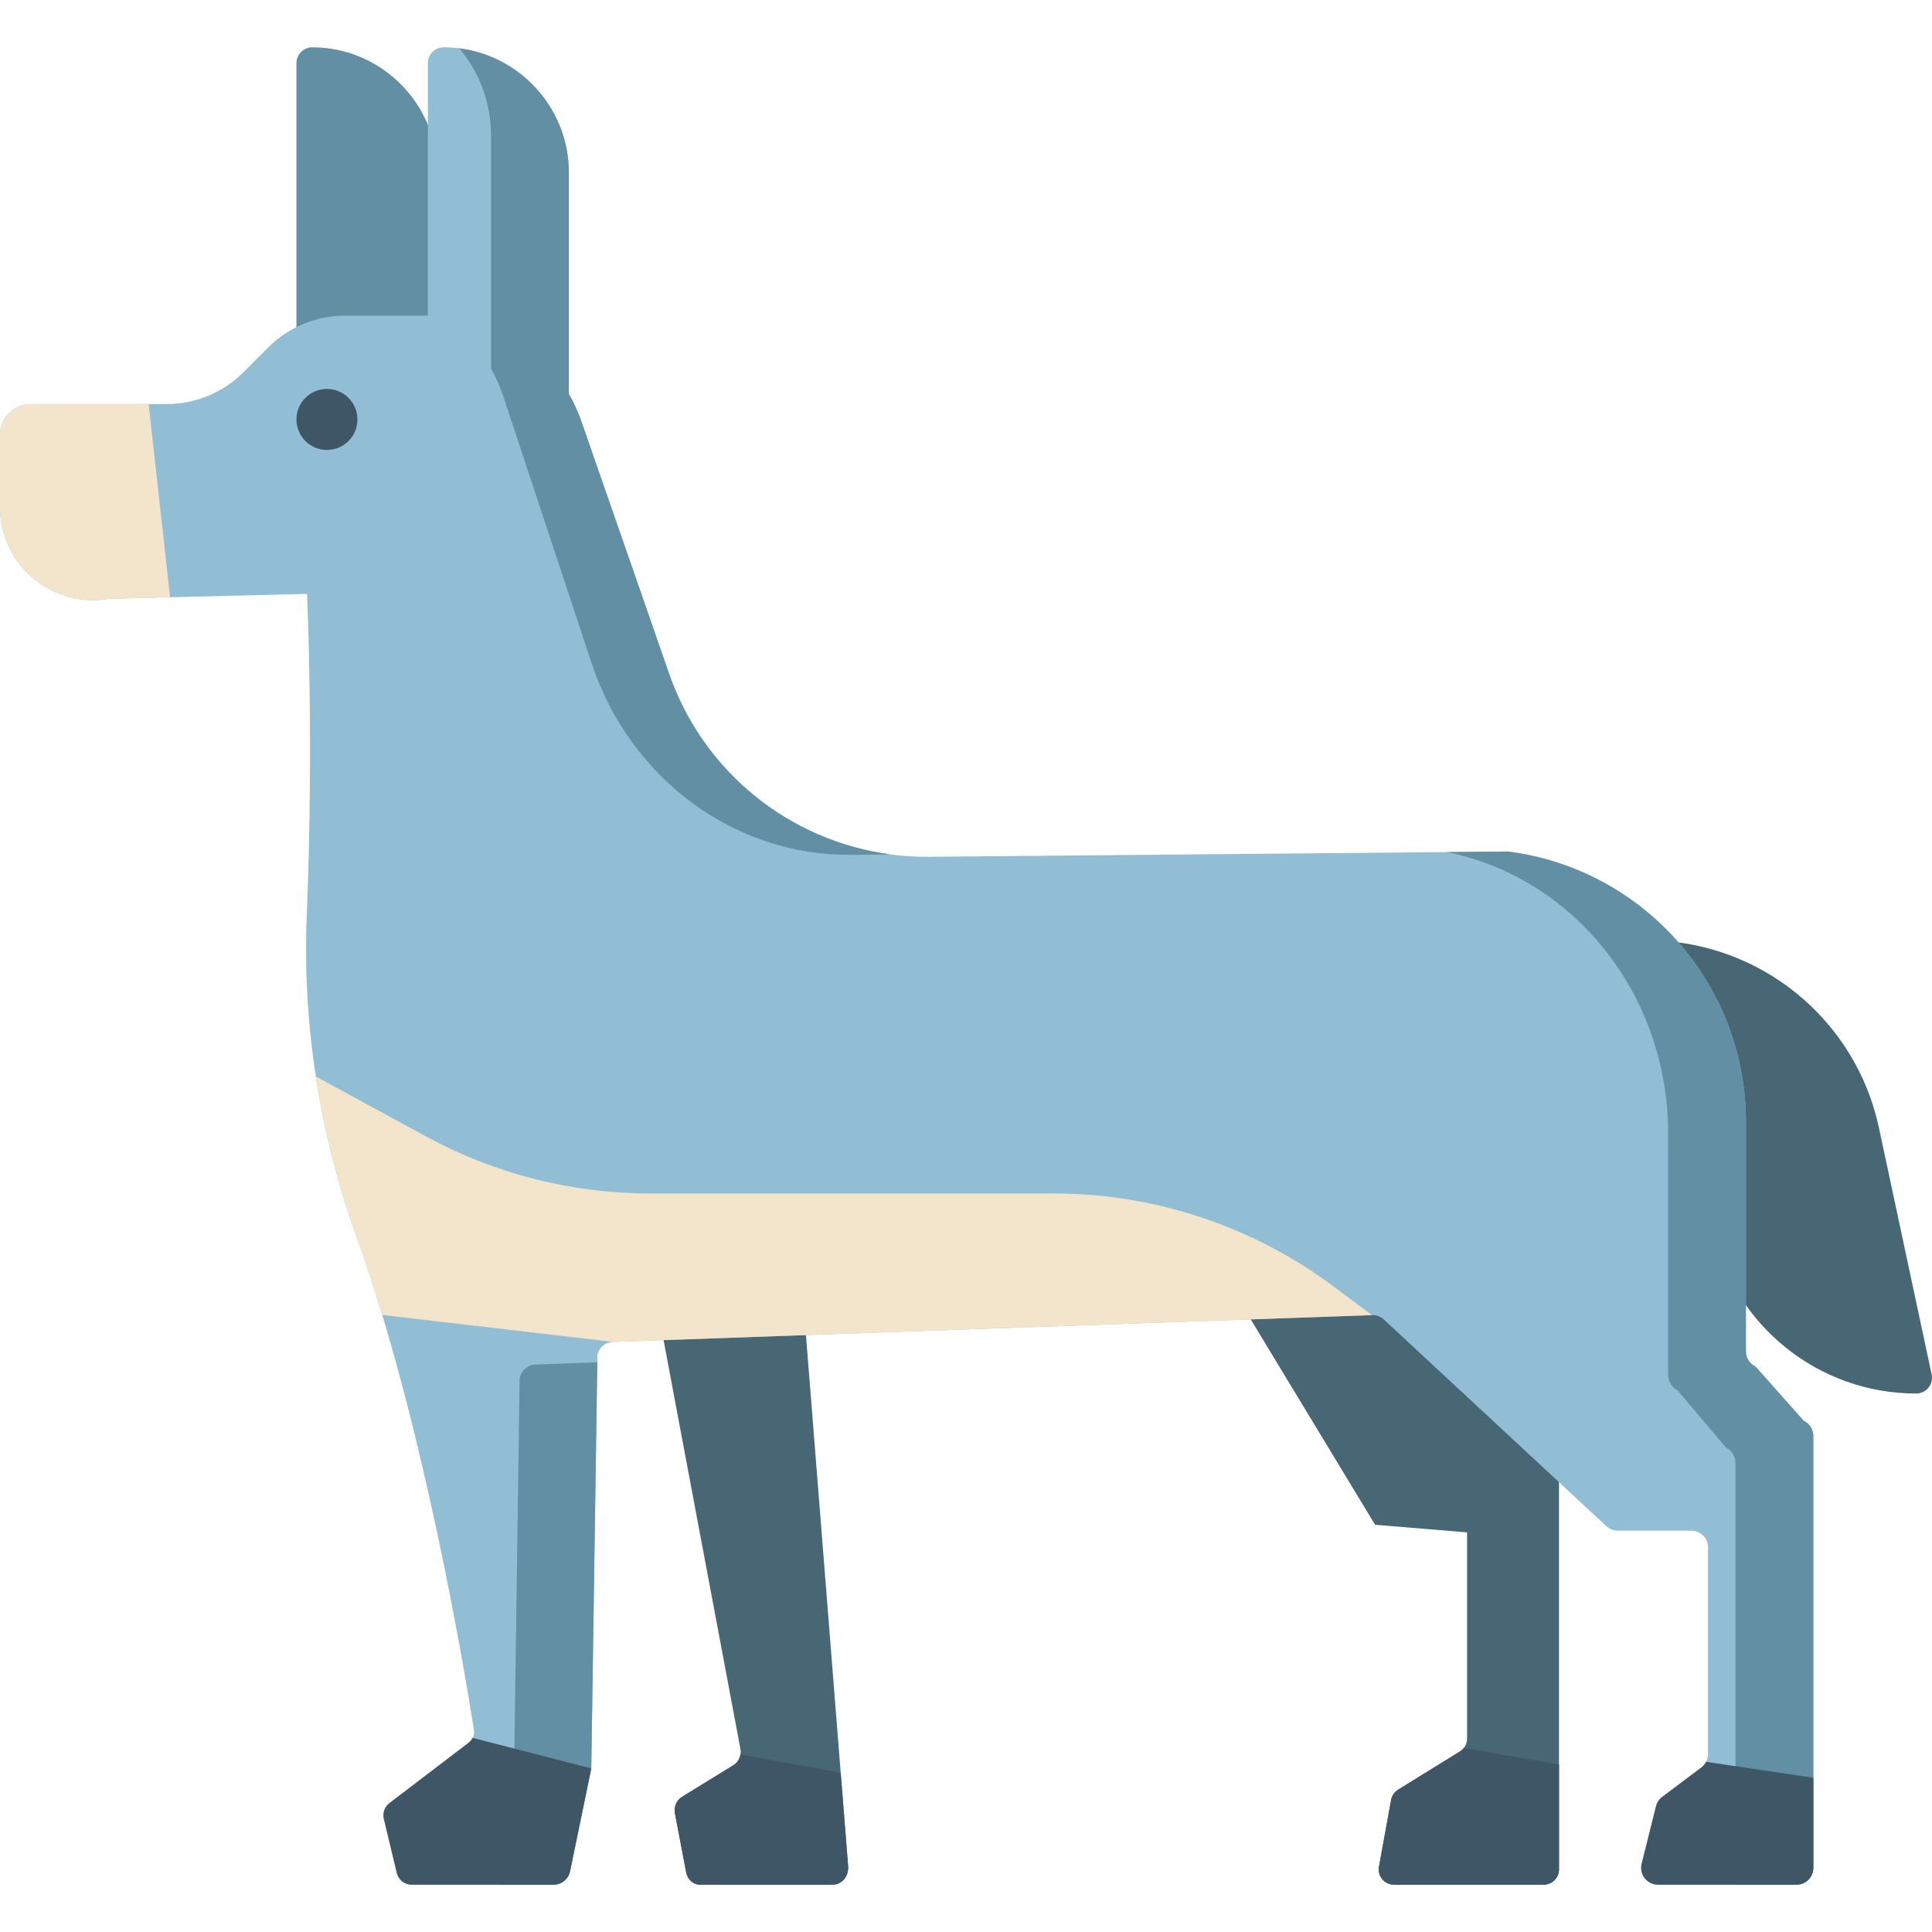<?xml version="1.0"?>
<svg xmlns="http://www.w3.org/2000/svg" xmlns:xlink="http://www.w3.org/1999/xlink" version="1.1" id="Layer_1" x="0px" y="0px" viewBox="0 0 512 512" style="enable-background:new 0 0 512 512;" xml:space="preserve" width="512px" height="512px"><g transform="matrix(-1 0 0 1 512 0)"><path style="fill:#628FA3;" d="M420.875,111.028h-12.227c-6.911,0-12.566-5.655-12.566-12.566V45.699  c0-18.238,14.922-33.16,33.16-33.16h0.011c2.304,0,4.189,1.885,4.189,4.189v81.734C433.441,105.373,427.786,111.028,420.875,111.028  z" data-original="#628FA3"/><g>
	<path style="fill:#476775;" d="M75.475,249.205L75.475,249.205c-29.628,0-55.227,20.711-61.42,49.693L0.094,364.232   c-0.557,2.608,1.43,5.067,4.097,5.067l0,0c25.763,0,48.096-17.839,53.794-42.971L75.475,249.205z" data-original="#476775"/>
	<path style="fill:#476775;" d="M333.131,480.565l-2.986,15.685c-0.352,1.867-1.874,3.21-3.635,3.21h-35.192   c-2.421,0-4.312-2.271-4.08-4.895l1.966-24.748l12.363-155.749l46.497-22.326l-32.276,171.706c-0.093,0.495-0.102,0.99-0.019,1.473   c0.177,1.181,0.835,2.231,1.828,2.846l13.727,8.458C332.724,477.094,333.456,478.84,333.131,480.565z" data-original="#476775"/>
</g><path style="fill:#3F5666;" d="M333.131,480.565l-2.986,15.685c-0.352,1.867-1.874,3.21-3.635,3.21h-35.192  c-2.421,0-4.312-2.271-4.08-4.895l1.966-24.748l26.567-4.895c0.177,1.181,0.835,2.231,1.828,2.846l13.727,8.458  C332.724,477.094,333.456,478.84,333.131,480.565z" data-original="#3F5666"/><path style="fill:#476775;" d="M123.209,406.097v54.635c0,0.929,0.312,1.817,0.878,2.513c0.282,0.364,0.626,0.666,1.029,0.918  l16.377,10.124c0.969,0.605,1.645,1.595,1.846,2.715l3.219,17.693c0.455,2.483-1.453,4.764-3.965,4.764h-39.706  c-2.23,0-4.036-1.807-4.036-4.038V384.367l12.522-68.099l80.218,15.14l-44.004,72.672L123.209,406.097z" data-original="#476775"/><path style="fill:#3F5666;" d="M142.592,499.46h-39.705c-2.23,0-4.036-1.807-4.036-4.038v-27.817l25.236-4.36  c0.282,0.364,0.626,0.666,1.029,0.918l16.377,10.124c0.969,0.605,1.645,1.595,1.846,2.715l3.219,17.693  C147.012,497.179,145.105,499.46,142.592,499.46z" data-original="#3F5666"/><path style="fill:#91BED4;" d="M512,115.213v19.186c0,15.308-13.797,26.909-28.866,24.281l-16.212-0.399l-36.282-0.894  c0,0-1.833,38.081,0.065,85.244c0.572,14.296-0.237,28.58-2.403,42.649v0.022c-2.188,14.37-5.789,28.537-10.735,42.283  c-2.415,6.689-4.7,13.703-6.856,20.855c-15.565,51.634-24.404,110.711-24.404,110.711c0.065,0.506,0.205,0.98,0.432,1.4  c0.27,0.517,0.657,0.98,1.132,1.336l20.932,15.954c1.272,0.98,1.843,2.607,1.476,4.159l-3.439,14.36  c-0.432,1.82-2.048,3.102-3.924,3.102h-37.618c-2.058,0-3.869-1.411-4.344-3.437l-5.648-27.372l-1.628-109.623  c-0.464-1.96-2.178-3.361-4.183-3.415l-201.071-7.099c-1.164-0.032-2.318,0.388-3.19,1.196l-58.928,54.735  c-0.83,0.765-1.918,1.196-3.05,1.196H63.822c-2.48,0-4.473,2.003-4.473,4.482v54.724c0,0.722,0.183,1.433,0.507,2.046  c0.29,0.593,0.732,1.11,1.283,1.519l10.337,7.767c0.819,0.604,1.412,1.498,1.649,2.479l3.816,15.253  c0.701,2.822-1.412,5.548-4.323,5.548H35.915c-2.468,0-4.463-2.004-4.463-4.46V380.563c0-1.745,0.992-3.318,2.555-4.05l12.74-14.339  c1.552-0.732,2.565-2.315,2.565-4.04v-60.822c0-36.368,27.034-67.07,63.1-71.649l153.438,1.4  c30.947,0.281,58.638-19.218,68.802-48.465l23.293-67.006c0.884-2.532,1.994-4.934,3.299-7.197V45.718  c0-18.248,14.929-33.18,33.178-33.18c1.154,0,2.198,0.474,2.964,1.228c0.754,0.765,1.229,1.811,1.229,2.962v66.909h21.892  c7.718,0,15.123,3.092,20.555,8.564l6.294,6.345c5.443,5.472,12.848,8.542,20.555,8.542h35.97  C508.368,107.089,512,110.72,512,115.213z" data-original="#91BED4"/><g>
	<path style="fill:#628FA3;" d="M286.464,226.536c30.952,0.297,58.637-20.194,68.807-50.936l23.295-70.414   c0.88-2.663,1.991-5.186,3.3-7.564V35.963c0-8.868,3.195-16.987,8.43-23.157c-16.316,2.049-29.045,16.061-29.045,32.914v58.675   c-1.309,2.263-2.42,4.662-3.3,7.198l-23.295,67.004c-9.047,26.021-31.956,44.311-58.692,47.839L286.464,226.536z" data-original="#628FA3"/>
	<path style="fill:#628FA3;" d="M52.065,387.842c0-1.828,0.995-3.48,2.556-4.251l12.737-15.074c1.561-0.771,2.566-2.434,2.566-4.239   v-63.917c0-36.654,24.86-67.805,58.696-74.552l-16.213-0.148c-36.064,4.58-63.098,35.278-63.098,71.656v60.822   c0,1.718-1.005,3.3-2.566,4.033l-12.737,14.343c-1.561,0.735-2.556,2.306-2.556,4.045v114.435c0,2.466,1.998,4.465,4.463,4.465   h16.152C52.065,499.46,52.065,387.842,52.065,387.842z" data-original="#628FA3"/>
	<path style="fill:#628FA3;" d="M375.917,480.41l-1.624-115.194c-0.461-2.058-2.179-3.535-4.18-3.589l-16.406-0.609l1.595,107.63   l5.656,27.377c0.471,2.022,2.283,3.437,4.336,3.437h14.367L375.917,480.41z" data-original="#628FA3"/>
</g><g>
	<path style="fill:#3F5666;" d="M72.616,499.46H35.908c-2.472,0-4.46-1.999-4.46-4.471v-23.86l28.414-4.229   c0.293,0.585,0.726,1.11,1.272,1.514l10.342,7.762c0.817,0.615,1.413,1.504,1.655,2.483l3.814,15.261   C77.641,496.735,75.522,499.46,72.616,499.46z" data-original="#3F5666"/>
	<path style="fill:#3F5666;" d="M410.279,481.999l-3.441,14.363c-0.434,1.817-2.048,3.099-3.925,3.099h-37.617   c-2.058,0-3.865-1.413-4.338-3.431l-5.651-27.383l31.432-8.095c0.273,0.525,0.656,0.979,1.131,1.343l20.938,15.958   C410.077,478.819,410.652,480.445,410.279,481.999z" data-original="#3F5666"/>
</g><g>
	<path style="fill:#F2E5CB;" d="M428.302,285.28v0.022c-2.188,14.37-5.789,28.537-10.735,42.283   c-2.415,6.689-4.7,13.703-6.856,20.855l-0.324,0.076l-60.89,7.099l-201.071-7.099l10.127-7.563   c21.452-16.021,47.513-24.678,74.293-24.678h106.897c20.731,0,41.131-5.19,59.339-15.096L428.302,285.28z" data-original="#F2E5CB" class="active-path"/>
	<path style="fill:#F2E5CB;" d="M512,115.208v19.194c0,15.308-13.795,26.907-28.867,24.277l-16.215-0.399l5.687-51.193h31.277   C508.366,107.088,512,110.724,512,115.208z" data-original="#F2E5CB" class="active-path"/>
</g><circle style="fill:#3F5666;" cx="425.357" cy="111.156" r="8.084" data-original="#3F5666"/></g> </svg>
